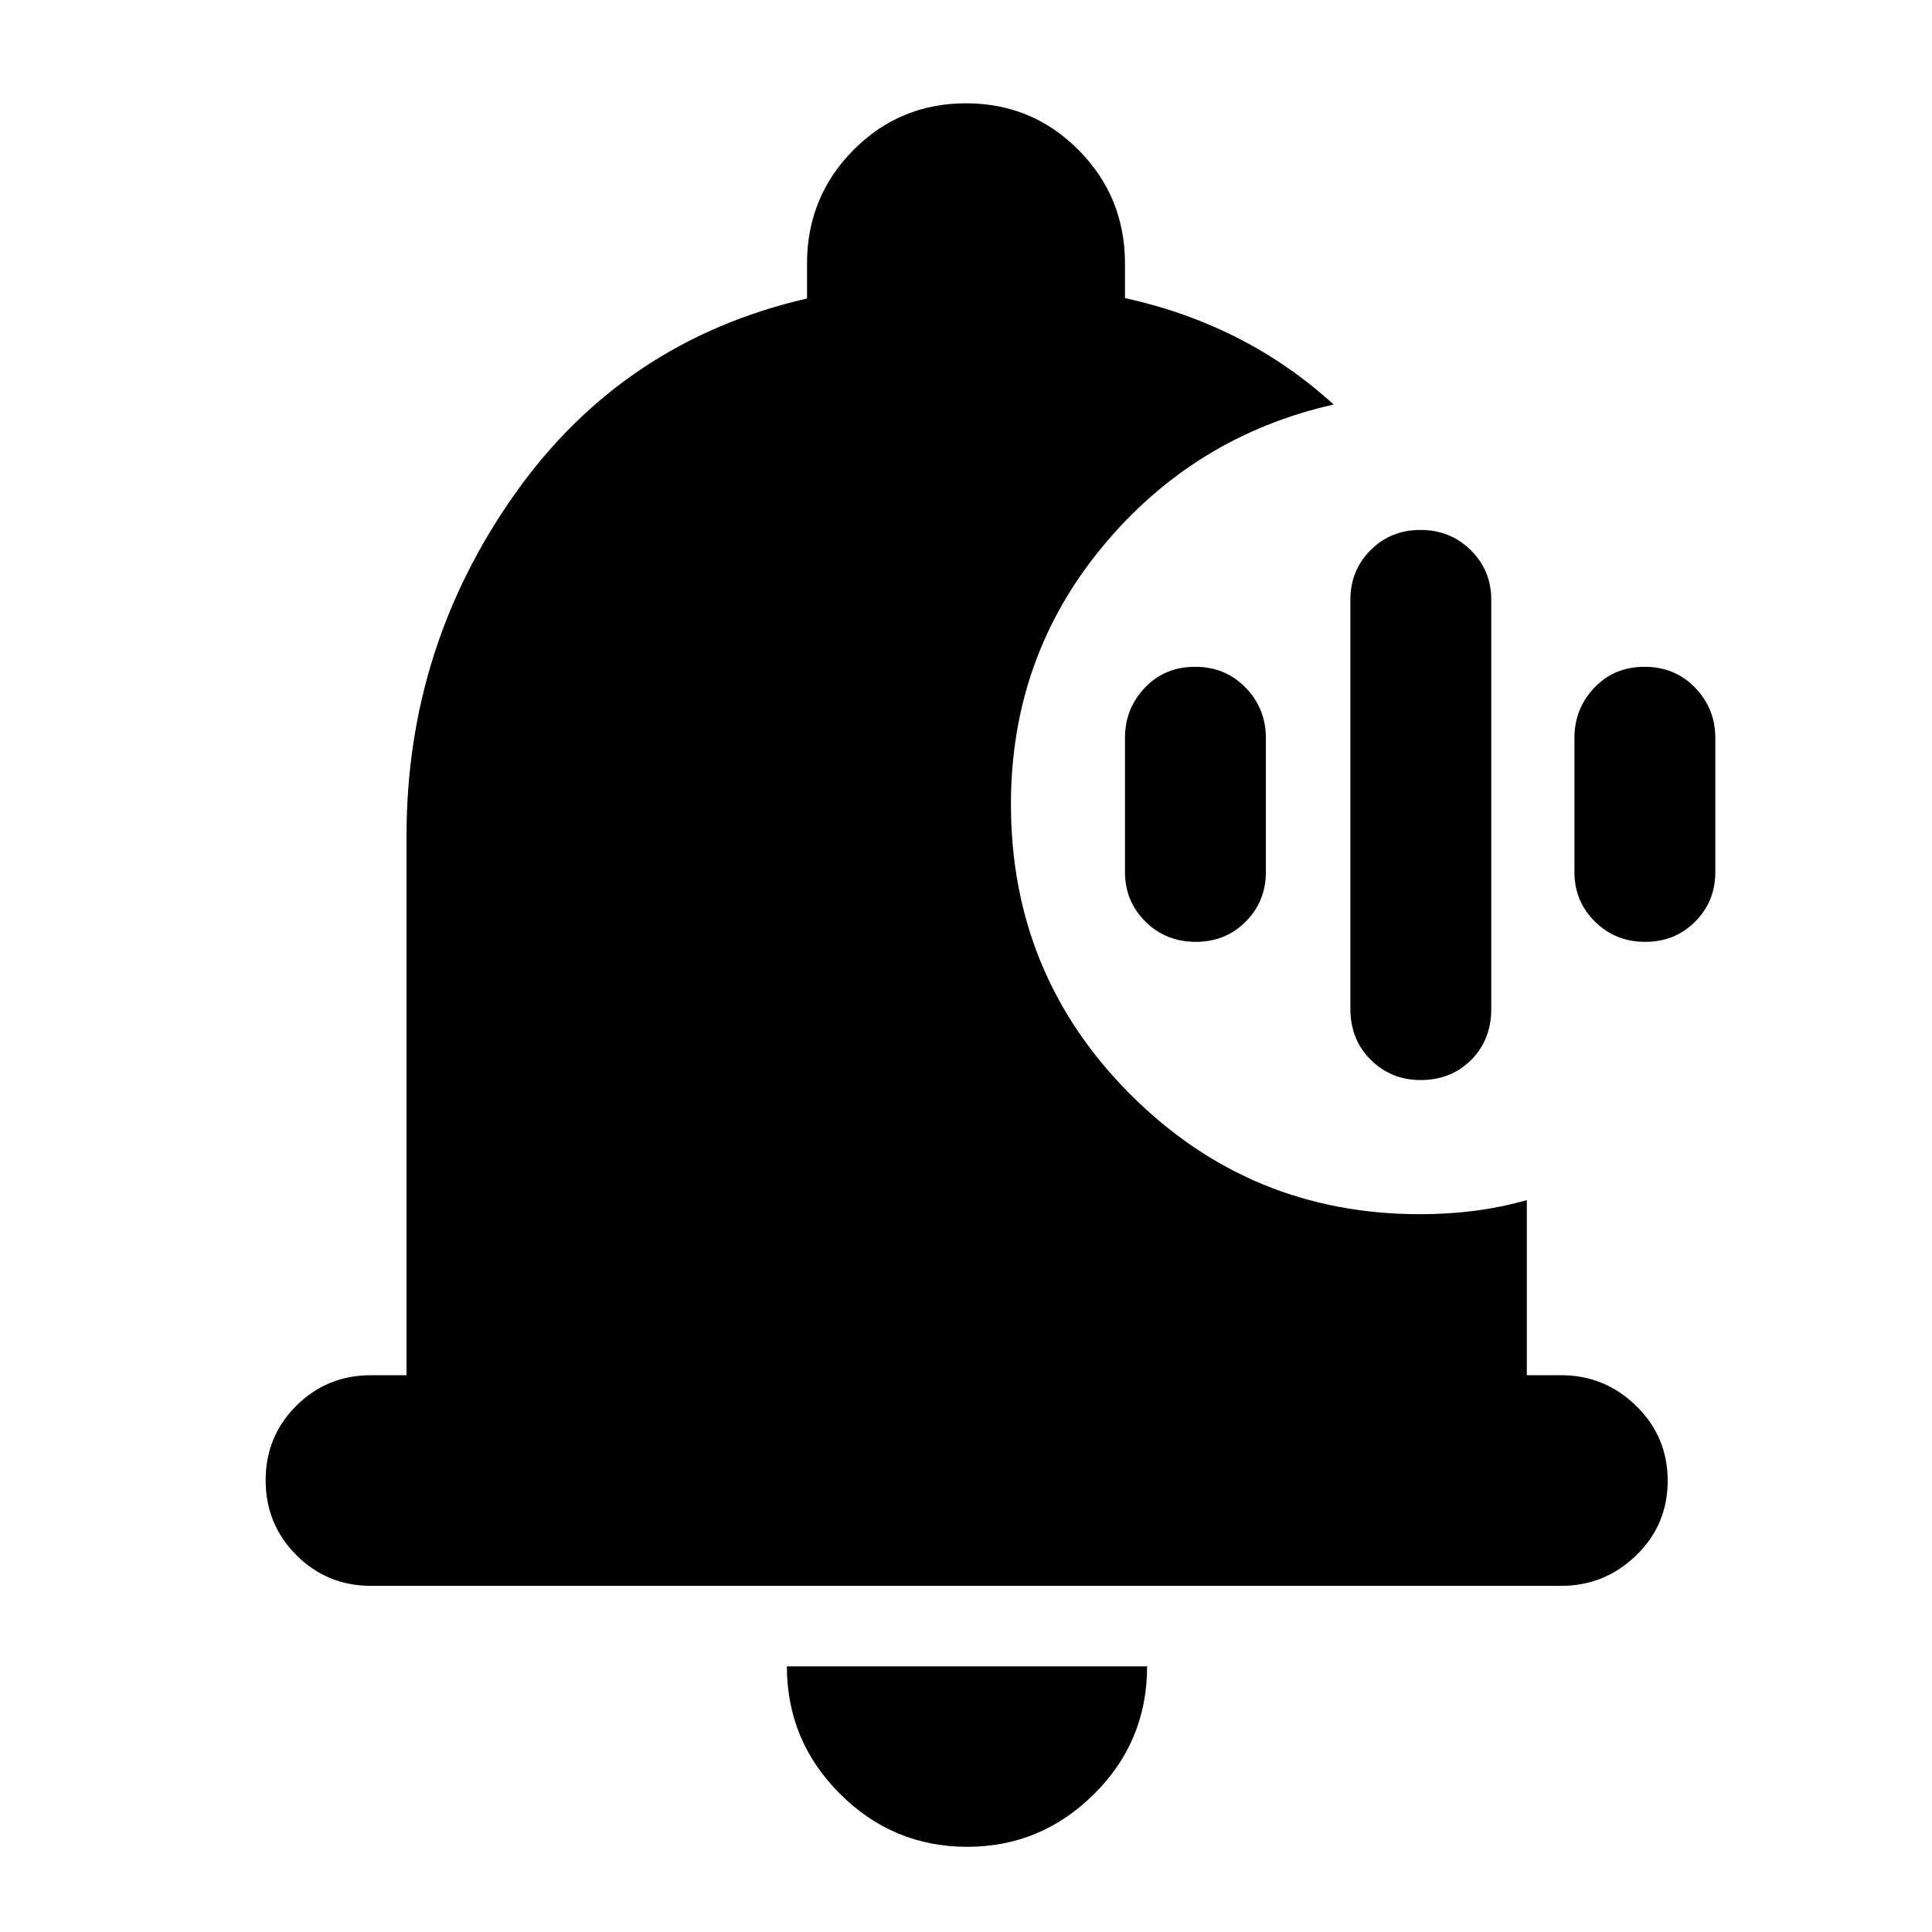 <svg xmlns="http://www.w3.org/2000/svg" height="40" viewBox="0 -960 960 960" width="40"><path d="M705.82-423.33q-14.49 0-24.65-10.01Q671-443.36 671-458.67V-662q0-14.56 10.01-24.61 10.01-10.06 24.84-10.06 14.82 0 24.98 10.06Q741-676.56 741-662v203.33q0 15.31-9.97 25.33-9.96 10.01-25.21 10.01ZM594.16-492q-14.83 0-24.99-10.06Q559-512.11 559-526.67v-66.66q0-14.56 9.87-24.95 9.88-10.39 24.98-10.39 15.09 0 25.12 10.39Q629-607.89 629-593.33v66.66q0 14.56-10.01 24.61Q608.98-492 594.16-492Zm223.33 0q-14.82 0-24.99-10.06-10.17-10.05-10.17-24.61v-66.66q0-14.56 9.88-24.95 9.87-10.39 24.97-10.39t25.13 10.39q10.02 10.39 10.02 24.95v66.66q0 14.56-10.01 24.61Q832.31-492 817.49-492ZM480.67-42.33q-36.95 0-63.31-26.34T391-132h179q0 37.33-26.4 63.5t-62.93 26.17ZM184.33-172q-21.83 0-37.08-15.28Q132-202.57 132-224.45q0-21.88 15.25-37.05 15.25-15.17 37.08-15.17H202v-268q0-93.79 53.83-169.89 53.84-76.11 145.17-97.11V-829q0-33.19 23.04-56.43 23.04-23.24 55.96-23.24t55.96 23.24Q559-862.19 559-829v17.1q29.94 6.6 55.86 19.77 25.91 13.16 47.81 33.13-69.34 15.67-114.84 70.62t-45.5 128.01q0 84.84 59.44 144.27 59.43 59.43 143.9 59.43 13.71 0 26.85-1.66 13.15-1.67 26.15-5.34v87h17q21.75 0 37.37 15.29 15.63 15.28 15.63 37.16 0 21.89-15.63 37.05Q797.42-172 775.67-172H184.33Z"/></svg>
